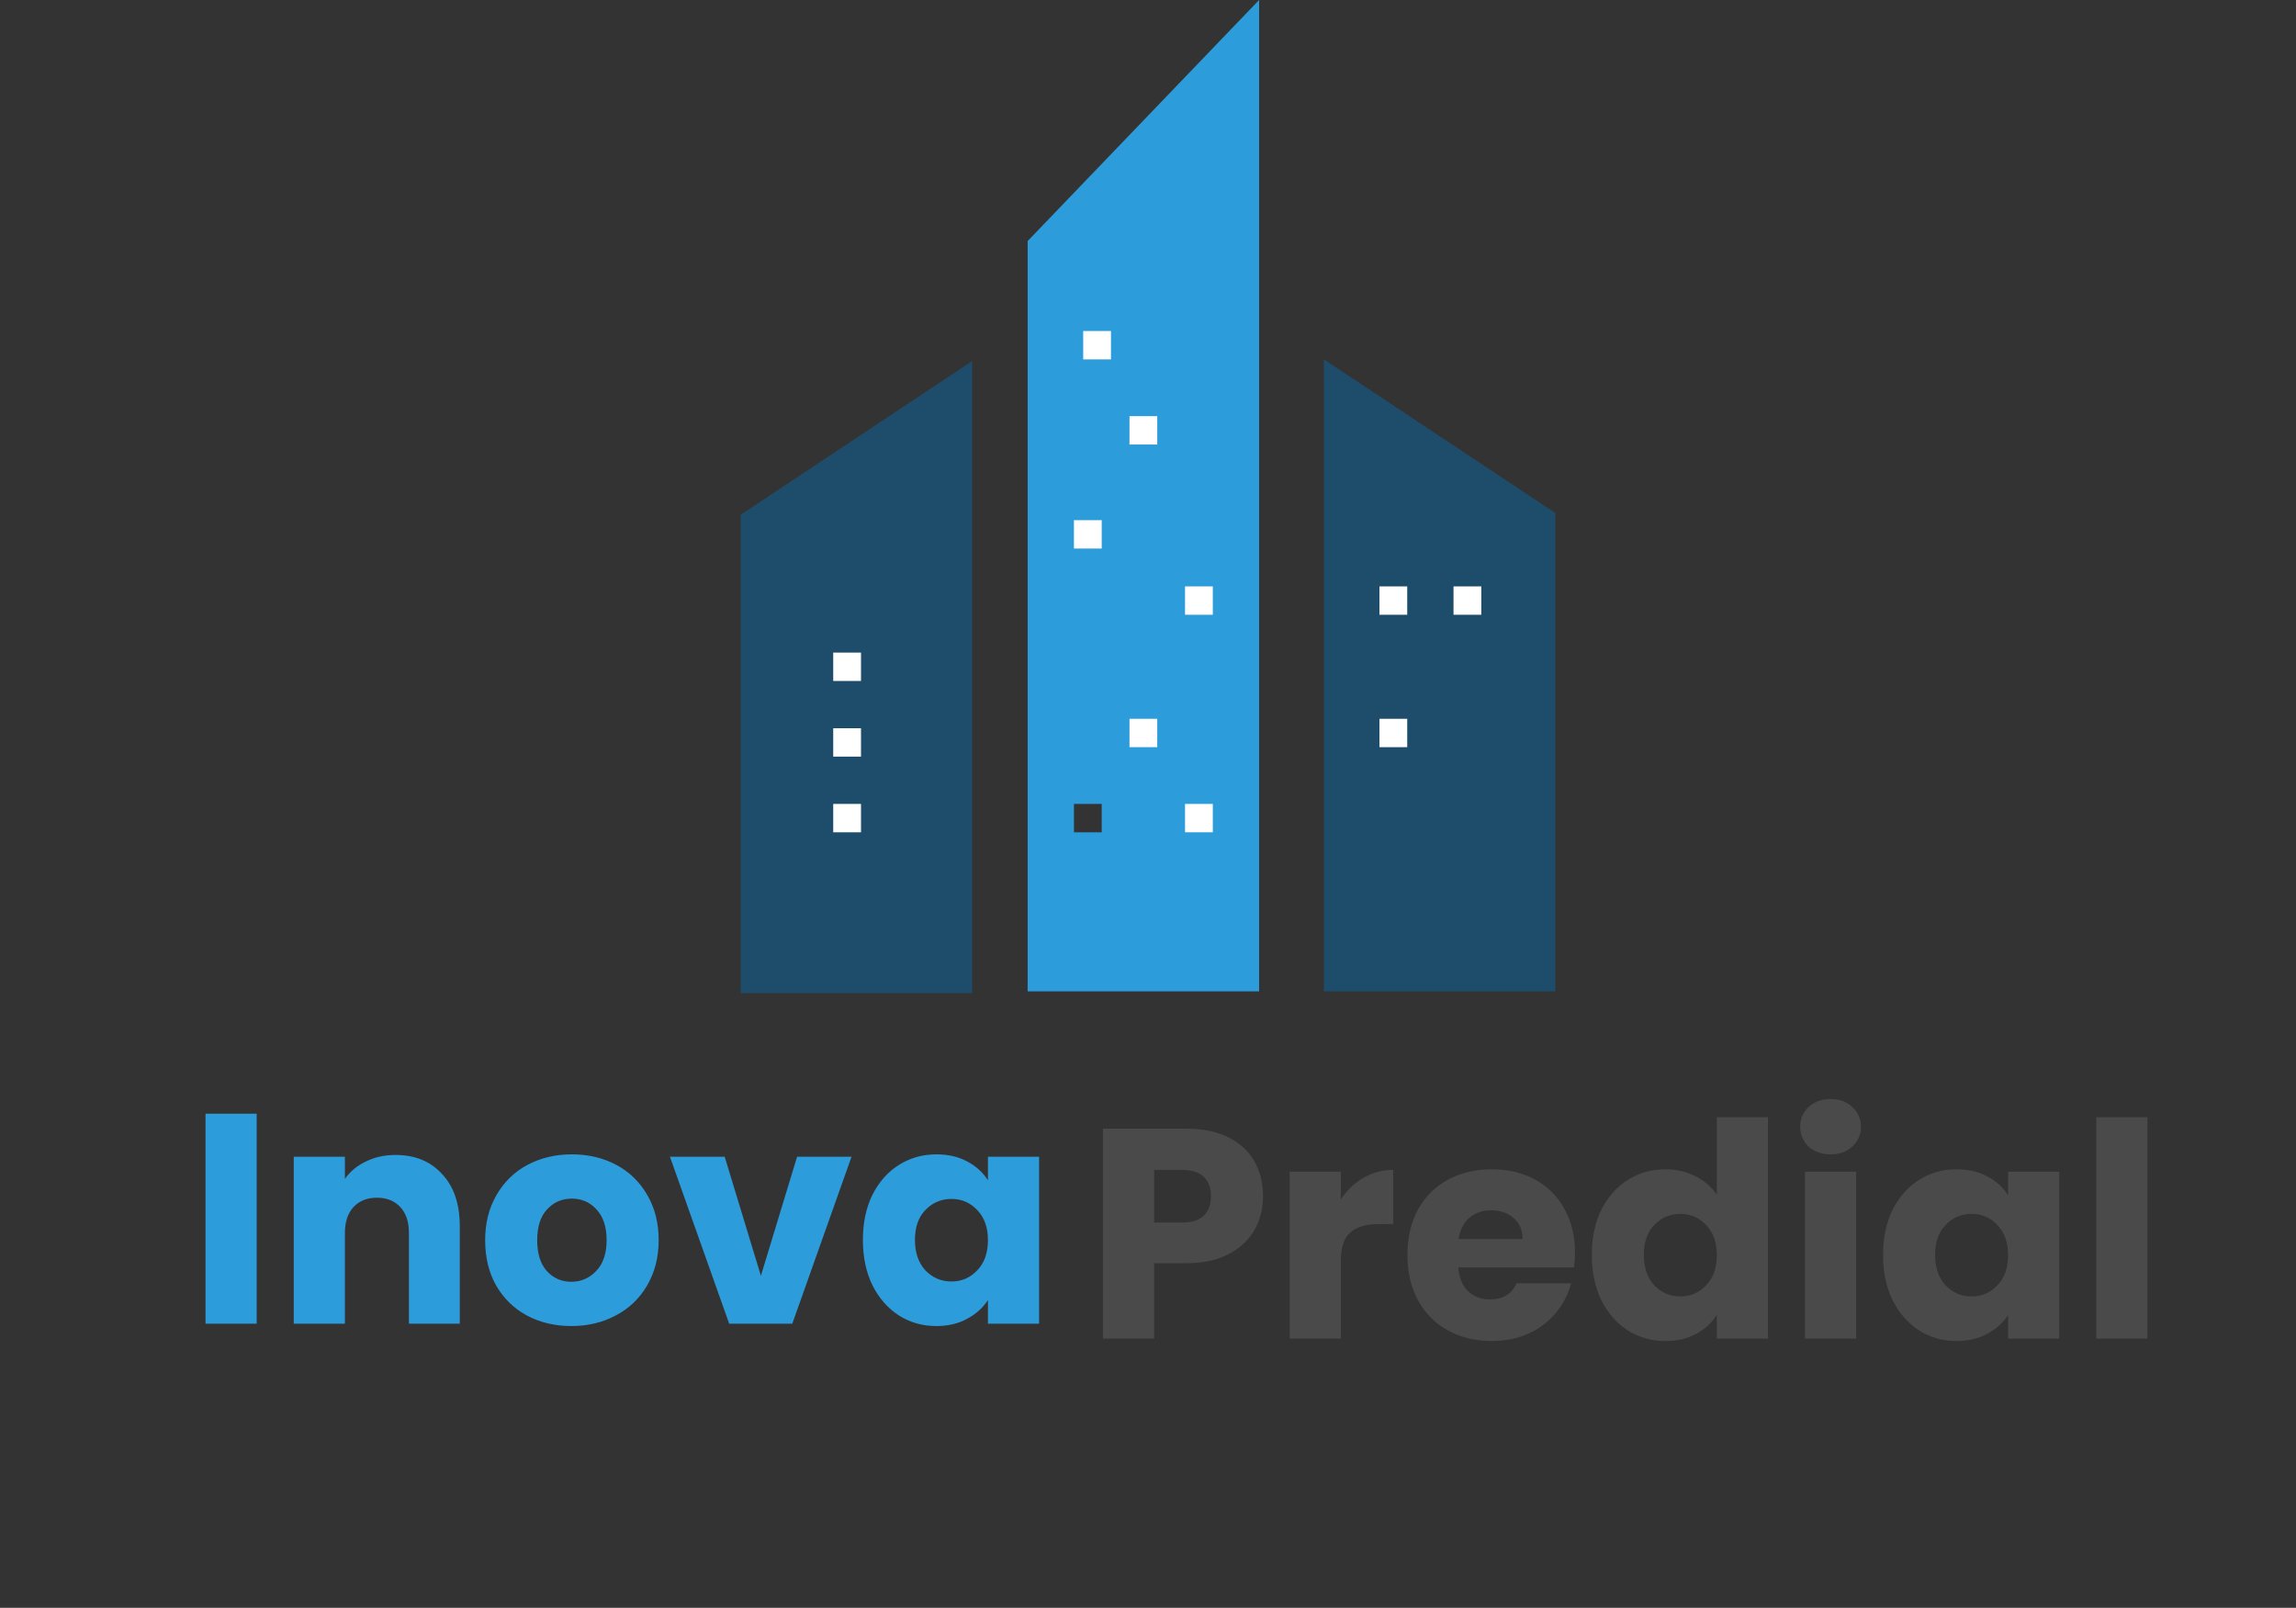 <svg width="307" height="215" viewBox="0 0 307 215" fill="none" xmlns="http://www.w3.org/2000/svg">
<rect x="0" y="0" width="307" height="215" fill="#333333" stroke="none"/>
<path d="M34.32 148.92V177H27.48V148.92H34.32ZM52.877 154.44C55.49 154.44 57.57 155.293 59.117 157C60.69 158.68 61.477 161 61.477 163.96V177H54.677V164.88C54.677 163.387 54.29 162.227 53.517 161.4C52.743 160.573 51.703 160.16 50.397 160.16C49.09 160.16 48.05 160.573 47.277 161.4C46.504 162.227 46.117 163.387 46.117 164.88V177H39.277V154.68H46.117V157.64C46.81 156.653 47.743 155.88 48.917 155.32C50.09 154.733 51.41 154.44 52.877 154.44ZM76.39 177.32C74.203 177.32 72.23 176.853 70.47 175.92C68.737 174.987 67.363 173.653 66.35 171.92C65.363 170.187 64.87 168.16 64.87 165.84C64.87 163.547 65.377 161.533 66.39 159.8C67.403 158.04 68.79 156.693 70.55 155.76C72.31 154.827 74.283 154.36 76.47 154.36C78.657 154.36 80.63 154.827 82.39 155.76C84.15 156.693 85.537 158.04 86.55 159.8C87.563 161.533 88.07 163.547 88.07 165.84C88.07 168.133 87.55 170.16 86.51 171.92C85.497 173.653 84.097 174.987 82.31 175.92C80.55 176.853 78.577 177.32 76.39 177.32ZM76.39 171.4C77.697 171.4 78.803 170.92 79.71 169.96C80.643 169 81.11 167.627 81.11 165.84C81.11 164.053 80.657 162.68 79.75 161.72C78.87 160.76 77.777 160.28 76.47 160.28C75.137 160.28 74.03 160.76 73.15 161.72C72.27 162.653 71.83 164.027 71.83 165.84C71.83 167.627 72.257 169 73.11 169.96C73.99 170.92 75.083 171.4 76.39 171.4ZM101.739 170.6L106.579 154.68H113.859L105.939 177H97.499L89.579 154.68H96.899L101.739 170.6ZM115.378 165.8C115.378 163.507 115.804 161.493 116.658 159.76C117.538 158.027 118.724 156.693 120.218 155.76C121.711 154.827 123.378 154.36 125.218 154.36C126.791 154.36 128.164 154.68 129.338 155.32C130.538 155.96 131.458 156.8 132.098 157.84V154.68H138.938V177H132.098V173.84C131.431 174.88 130.498 175.72 129.298 176.36C128.124 177 126.751 177.32 125.178 177.32C123.364 177.32 121.711 176.853 120.218 175.92C118.724 174.96 117.538 173.613 116.658 171.88C115.804 170.12 115.378 168.093 115.378 165.8ZM132.098 165.84C132.098 164.133 131.618 162.787 130.658 161.8C129.724 160.813 128.578 160.32 127.218 160.32C125.858 160.32 124.698 160.813 123.738 161.8C122.804 162.76 122.338 164.093 122.338 165.8C122.338 167.507 122.804 168.867 123.738 169.88C124.698 170.867 125.858 171.36 127.218 171.36C128.578 171.36 129.724 170.867 130.658 169.88C131.618 168.893 132.098 167.547 132.098 165.84Z" fill="#2D9CDB"/>
<path d="M168.88 159.96C168.88 161.587 168.507 163.08 167.76 164.44C167.013 165.773 165.867 166.853 164.32 167.68C162.773 168.507 160.853 168.92 158.56 168.92H154.32V179H147.48V150.92H158.56C160.8 150.92 162.693 151.307 164.24 152.08C165.787 152.853 166.947 153.92 167.72 155.28C168.493 156.64 168.88 158.2 168.88 159.96ZM158.04 163.48C159.347 163.48 160.32 163.173 160.96 162.56C161.6 161.947 161.92 161.08 161.92 159.96C161.92 158.84 161.6 157.973 160.96 157.36C160.32 156.747 159.347 156.44 158.04 156.44H154.32V163.48H158.04ZM179.281 160.4C180.081 159.173 181.081 158.213 182.281 157.52C183.481 156.8 184.814 156.44 186.281 156.44V163.68H184.401C182.694 163.68 181.414 164.053 180.561 164.8C179.708 165.52 179.281 166.8 179.281 168.64V179H172.441V156.68H179.281V160.4ZM210.59 167.48C210.59 168.12 210.55 168.787 210.47 169.48H194.99C195.097 170.867 195.537 171.933 196.31 172.68C197.11 173.4 198.084 173.76 199.23 173.76C200.937 173.76 202.124 173.04 202.79 171.6H210.07C209.697 173.067 209.017 174.387 208.03 175.56C207.07 176.733 205.857 177.653 204.39 178.32C202.924 178.987 201.284 179.32 199.47 179.32C197.284 179.32 195.337 178.853 193.63 177.92C191.924 176.987 190.59 175.653 189.63 173.92C188.67 172.187 188.19 170.16 188.19 167.84C188.19 165.52 188.657 163.493 189.59 161.76C190.55 160.027 191.884 158.693 193.59 157.76C195.297 156.827 197.257 156.36 199.47 156.36C201.63 156.36 203.55 156.813 205.23 157.72C206.91 158.627 208.217 159.92 209.15 161.6C210.11 163.28 210.59 165.24 210.59 167.48ZM203.59 165.68C203.59 164.507 203.19 163.573 202.39 162.88C201.59 162.187 200.59 161.84 199.39 161.84C198.244 161.84 197.27 162.173 196.47 162.84C195.697 163.507 195.217 164.453 195.03 165.68H203.59ZM212.839 167.8C212.839 165.507 213.265 163.493 214.119 161.76C214.999 160.027 216.185 158.693 217.679 157.76C219.172 156.827 220.839 156.36 222.679 156.36C224.145 156.36 225.479 156.667 226.679 157.28C227.905 157.893 228.865 158.72 229.559 159.76V149.4H236.399V179H229.559V175.8C228.919 176.867 227.999 177.72 226.799 178.36C225.625 179 224.252 179.32 222.679 179.32C220.839 179.32 219.172 178.853 217.679 177.92C216.185 176.96 214.999 175.613 214.119 173.88C213.265 172.12 212.839 170.093 212.839 167.8ZM229.559 167.84C229.559 166.133 229.079 164.787 228.119 163.8C227.185 162.813 226.039 162.32 224.679 162.32C223.319 162.32 222.159 162.813 221.199 163.8C220.265 164.76 219.799 166.093 219.799 167.8C219.799 169.507 220.265 170.867 221.199 171.88C222.159 172.867 223.319 173.36 224.679 173.36C226.039 173.36 227.185 172.867 228.119 171.88C229.079 170.893 229.559 169.547 229.559 167.84ZM244.787 154.36C243.587 154.36 242.601 154.013 241.827 153.32C241.081 152.6 240.707 151.72 240.707 150.68C240.707 149.613 241.081 148.733 241.827 148.04C242.601 147.32 243.587 146.96 244.787 146.96C245.961 146.96 246.921 147.32 247.667 148.04C248.441 148.733 248.827 149.613 248.827 150.68C248.827 151.72 248.441 152.6 247.667 153.32C246.921 154.013 245.961 154.36 244.787 154.36ZM248.187 156.68V179H241.347V156.68H248.187ZM251.784 167.8C251.784 165.507 252.211 163.493 253.064 161.76C253.944 160.027 255.131 158.693 256.624 157.76C258.117 156.827 259.784 156.36 261.624 156.36C263.197 156.36 264.571 156.68 265.744 157.32C266.944 157.96 267.864 158.8 268.504 159.84V156.68H275.344V179H268.504V175.84C267.837 176.88 266.904 177.72 265.704 178.36C264.531 179 263.157 179.32 261.584 179.32C259.771 179.32 258.117 178.853 256.624 177.92C255.131 176.96 253.944 175.613 253.064 173.88C252.211 172.12 251.784 170.093 251.784 167.8ZM268.504 167.84C268.504 166.133 268.024 164.787 267.064 163.8C266.131 162.813 264.984 162.32 263.624 162.32C262.264 162.32 261.104 162.813 260.144 163.8C259.211 164.76 258.744 166.093 258.744 167.8C258.744 169.507 259.211 170.867 260.144 171.88C261.104 172.867 262.264 173.36 263.624 173.36C264.984 173.36 266.131 172.867 267.064 171.88C268.024 170.893 268.504 169.547 268.504 167.84ZM287.133 149.4V179H280.293V149.4H287.133Z" fill="#4A4A4A"/>
<path d="M129.98 132.794H99.032V68.837L129.98 48.29V132.794Z" fill="#1E4D6B"/>
<path d="M168.355 132.563H137.407V32.233L168.355 0V132.563ZM143.597 107.5V111.294H147.311V107.5H143.597Z" fill="#2D9CDB"/>
<path d="M177.02 132.563H207.968V68.606L177.02 48.059V132.563Z" fill="#1E4D6B"/>
<rect x="111.411" y="107.5" width="3.714" height="3.794" fill="white"/>
<rect x="111.411" y="97.382" width="3.714" height="3.794" fill="white"/>
<rect x="143.597" y="69.559" width="3.714" height="3.794" fill="white"/>
<rect x="151.024" y="96.118" width="3.714" height="3.794" fill="white"/>
<rect x="158.452" y="78.412" width="3.714" height="3.794" fill="white"/>
<rect x="184.448" y="96.118" width="3.714" height="3.794" fill="white"/>
<rect x="184.448" y="78.412" width="3.714" height="3.794" fill="white"/>
<rect x="194.351" y="78.412" width="3.714" height="3.794" fill="white"/>
<rect x="144.835" y="44.265" width="3.714" height="3.794" fill="white"/>
<rect x="151.024" y="55.647" width="3.714" height="3.794" fill="white"/>
<rect x="158.452" y="107.5" width="3.714" height="3.794" fill="white"/>
<rect x="111.411" y="87.265" width="3.714" height="3.794" fill="white"/>
</svg>
